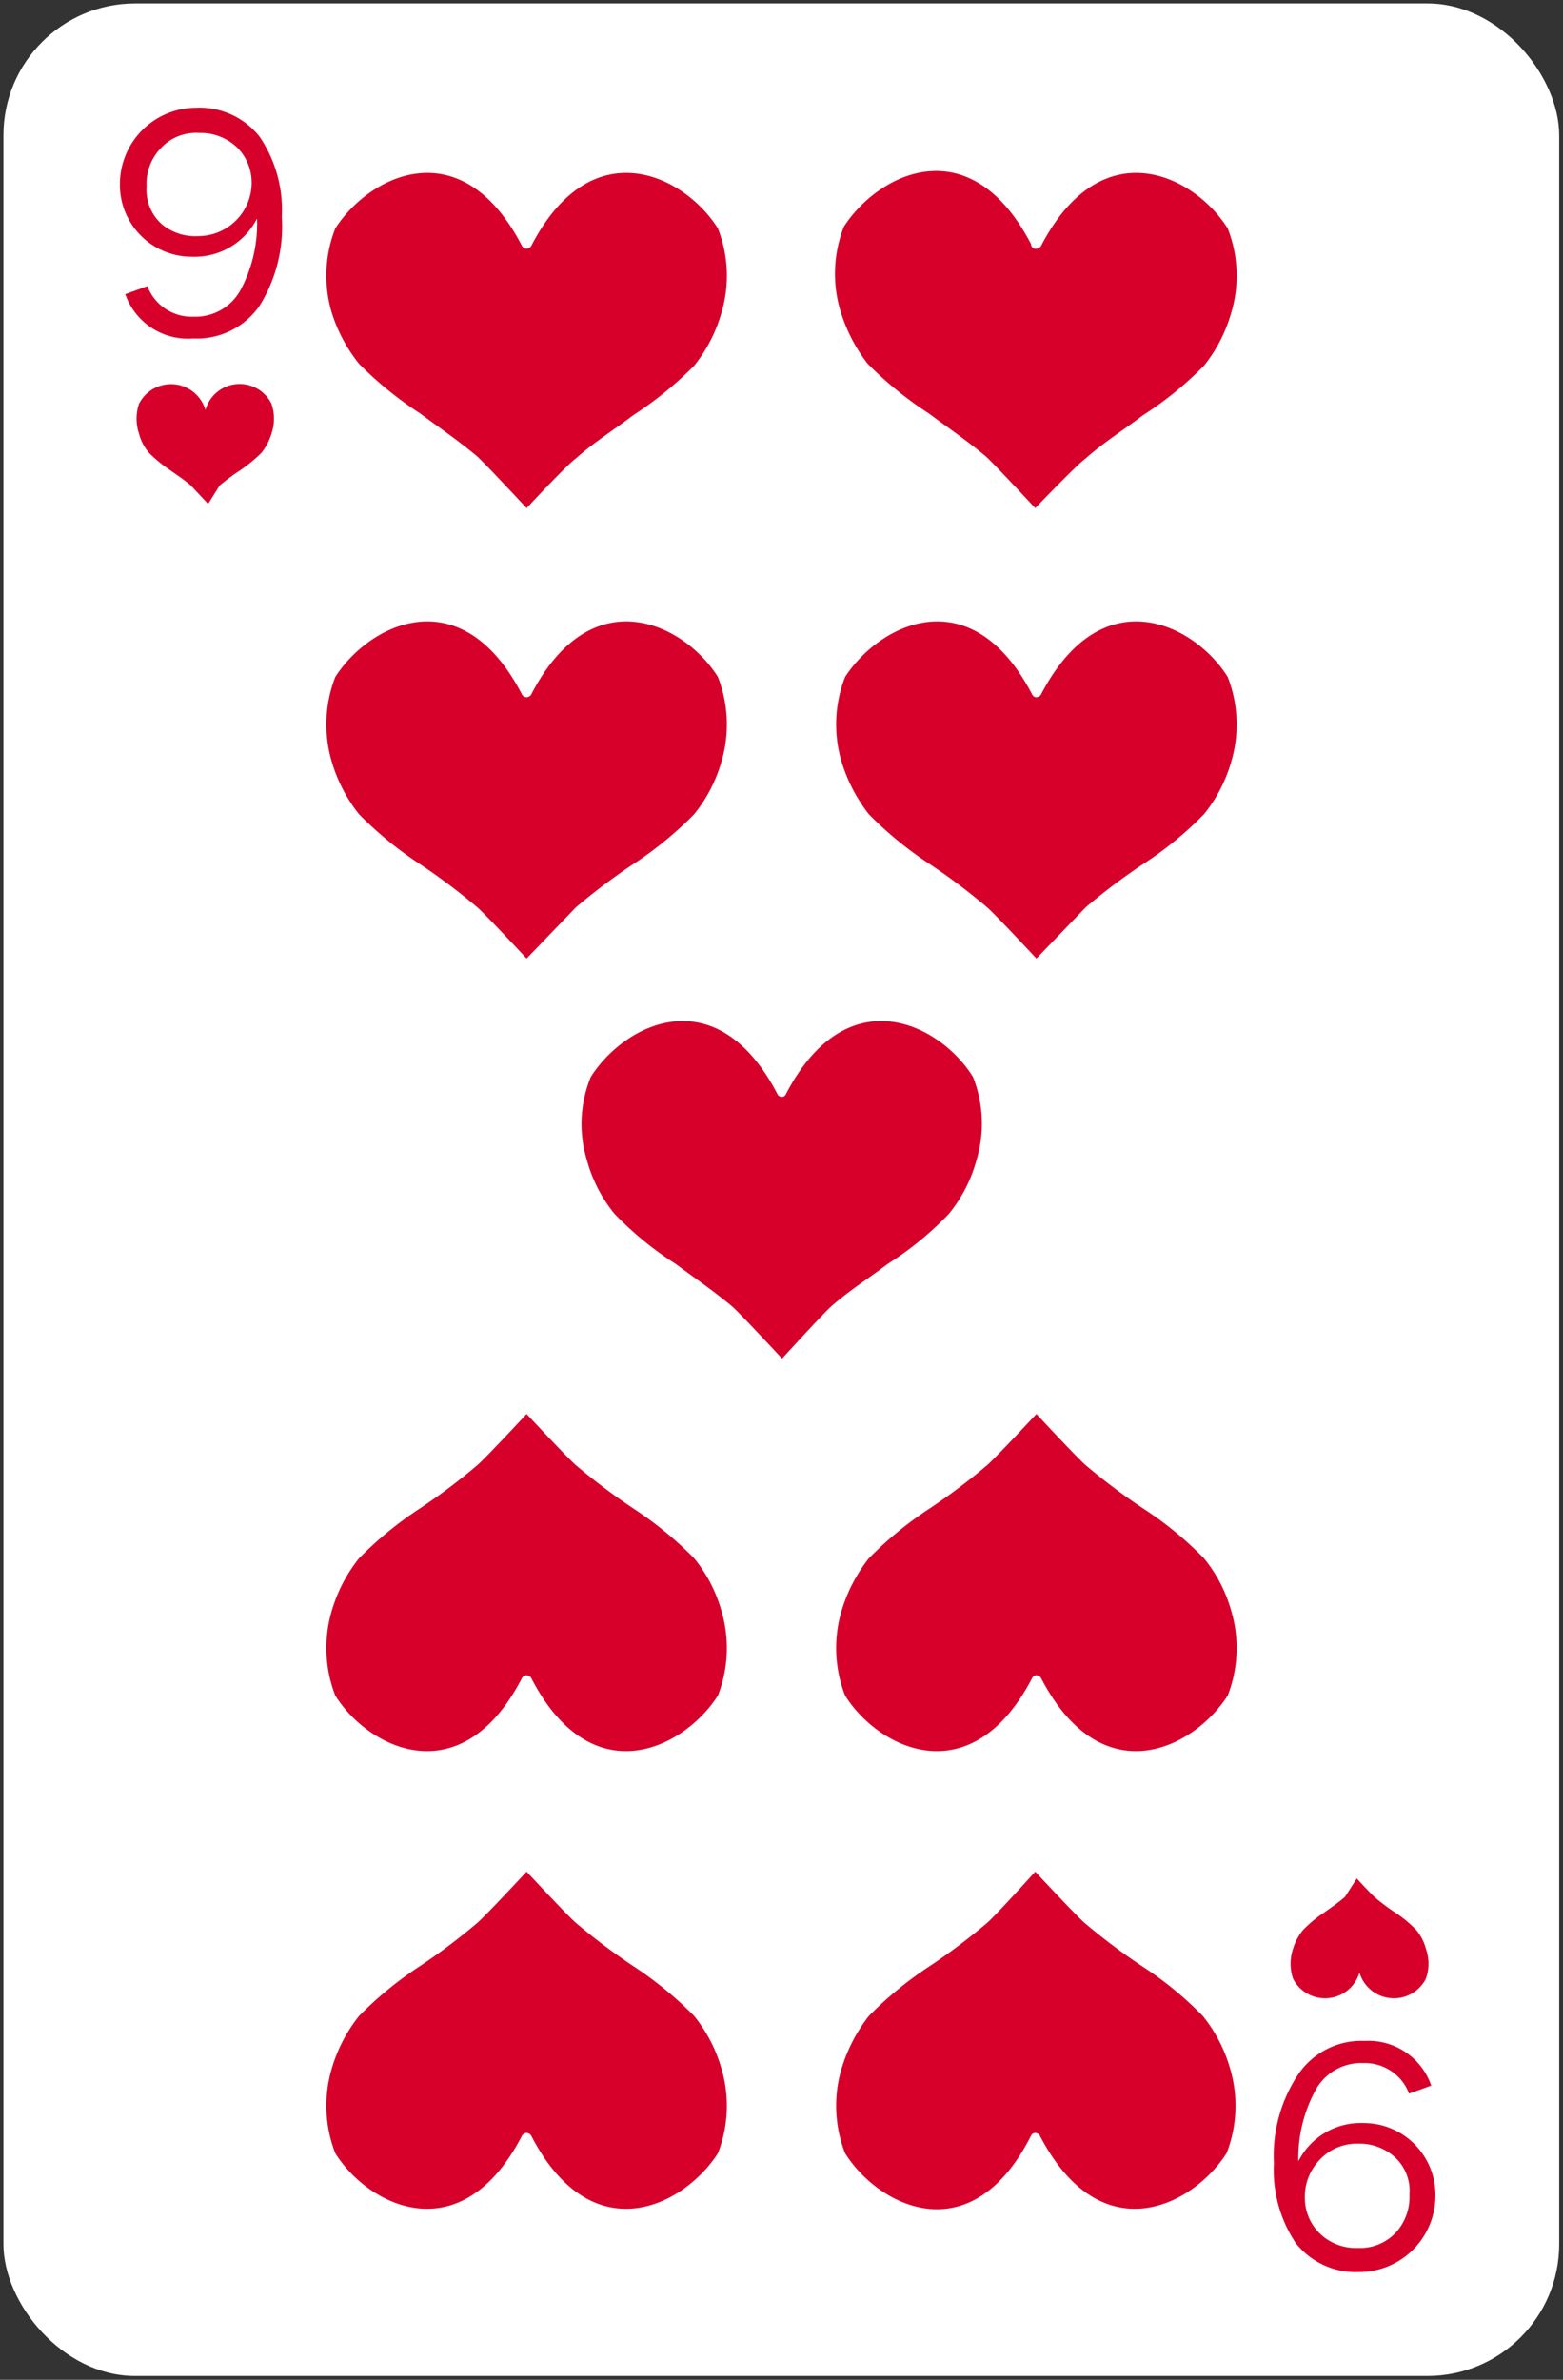 <svg id="Layer_1" data-name="Layer 1" xmlns="http://www.w3.org/2000/svg" viewBox="0 0 40.93 62.29"><rect x="0" y="0" width="40.93" height="62.29" fill="#333333" stroke="none"/><rect x="0.09" y="0.09" width="40.74" height="62.1" rx="3.45" style="fill:#fff"/><path d="M5.75,12.71a5.39,5.39,0,0,1,.54-.4,4.15,4.15,0,0,0,.56-.46,1.59,1.59,0,0,0,.26-.5,1.22,1.22,0,0,0,0-.78.93.93,0,0,0-1.73.16.05.05,0,0,1,0,0h0a.05.05,0,0,1,0,0,.94.94,0,0,0-1.74-.16,1.22,1.22,0,0,0,0,.78,1.26,1.26,0,0,0,.26.5,3.61,3.61,0,0,0,.56.46c.18.13.37.25.54.4l.45.48Z" style="fill:#d6002b"/><path d="M35.22,49.65c-.17.15-.35.27-.53.4a3.24,3.24,0,0,0-.57.47,1.44,1.44,0,0,0-.26.49,1.22,1.22,0,0,0,0,.78.94.94,0,0,0,1.74-.16s0,0,0,0h0s0,0,0,0a.94.94,0,0,0,1.74.16,1.16,1.16,0,0,0,0-.78,1.27,1.27,0,0,0-.25-.49,3.24,3.24,0,0,0-.57-.47,5.25,5.25,0,0,1-.53-.4c-.09-.08-.46-.48-.46-.48Z" style="fill:#d6002b"/><path d="M3.28,7.7l.58-.21a1.24,1.24,0,0,0,1.2.8,1.35,1.35,0,0,0,1.24-.7,3.67,3.67,0,0,0,.43-1.87,1.83,1.83,0,0,1-1.7,1,1.88,1.88,0,0,1-1.89-1.9,2,2,0,0,1,2-2,2,2,0,0,1,1.66.76,3.41,3.41,0,0,1,.58,2.09A3.93,3.93,0,0,1,6.8,8a2,2,0,0,1-1.74.86A1.74,1.74,0,0,1,3.28,7.7ZM5.19,6.18a1.4,1.4,0,0,0,1.4-1.39,1.3,1.3,0,0,0-.38-.93,1.39,1.39,0,0,0-1-.38,1.25,1.25,0,0,0-1,.4,1.34,1.34,0,0,0-.37,1,1.2,1.2,0,0,0,.41,1A1.37,1.37,0,0,0,5.19,6.18Z" style="fill:#d6002b"/><path d="M37.48,54.59l-.58.21a1.24,1.24,0,0,0-1.2-.8,1.36,1.36,0,0,0-1.24.69A3.71,3.71,0,0,0,34,56.57a1.83,1.83,0,0,1,1.7-1,1.88,1.88,0,0,1,1.89,1.9,2,2,0,0,1-2,2,2,2,0,0,1-1.66-.76,3.43,3.43,0,0,1-.57-2.09A3.83,3.83,0,0,1,34,54.29a2,2,0,0,1,1.74-.87A1.74,1.74,0,0,1,37.48,54.59Zm-1.91,1.52a1.32,1.32,0,0,0-1,.41,1.39,1.39,0,0,0-.4,1,1.3,1.3,0,0,0,.38.93,1.36,1.36,0,0,0,1,.39,1.29,1.29,0,0,0,1-.4,1.39,1.39,0,0,0,.36-1,1.19,1.19,0,0,0-.41-1A1.37,1.37,0,0,0,35.57,56.11Z" style="fill:#d6002b"/><path d="M15.08,12c.47-.42,1-.75,1.5-1.13a9.57,9.57,0,0,0,1.6-1.3,3.93,3.93,0,0,0,.72-1.41,3.38,3.38,0,0,0-.1-2.18c-.87-1.39-3.3-2.61-4.89.46a.15.15,0,0,1-.12.07h0a.15.15,0,0,1-.12-.07c-1.59-3.07-4-1.85-4.89-.46a3.38,3.38,0,0,0-.1,2.18A4.1,4.1,0,0,0,9.4,9.52a9.57,9.57,0,0,0,1.6,1.3c.51.38,1,.71,1.5,1.13.24.22,1.29,1.35,1.29,1.35S14.84,12.17,15.08,12Z" style="fill:#d6002b"/><path d="M28.43,12c.47-.42,1-.75,1.5-1.13a9.18,9.18,0,0,0,1.6-1.3,3.93,3.93,0,0,0,.72-1.41,3.38,3.38,0,0,0-.1-2.18c-.87-1.39-3.29-2.61-4.89.46a.15.15,0,0,1-.12.07h0A.12.12,0,0,1,27,6.39c-1.6-3.07-4-1.85-4.9-.46A3.38,3.38,0,0,0,22,8.11a4.28,4.28,0,0,0,.72,1.41,9.57,9.57,0,0,0,1.6,1.3c.51.38,1,.71,1.5,1.13.24.22,1.29,1.35,1.29,1.35S28.19,12.17,28.43,12Z" style="fill:#d6002b"/><path d="M15.08,23.75a16.34,16.34,0,0,1,1.5-1.13,9.63,9.63,0,0,0,1.6-1.31,3.89,3.89,0,0,0,.72-1.4,3.42,3.42,0,0,0-.1-2.19c-.87-1.39-3.3-2.61-4.89.46a.15.15,0,0,1-.12.07h0a.15.15,0,0,1-.12-.07c-1.59-3.07-4-1.85-4.89-.46a3.42,3.42,0,0,0-.1,2.19,4.05,4.05,0,0,0,.72,1.4A9.63,9.63,0,0,0,11,22.62a16.34,16.34,0,0,1,1.5,1.13c.24.21,1.29,1.34,1.29,1.34S14.84,24,15.08,23.75Z" style="fill:#d6002b"/><path d="M28.43,23.75a16.34,16.34,0,0,1,1.5-1.13,9.24,9.24,0,0,0,1.6-1.31,3.89,3.89,0,0,0,.72-1.4,3.42,3.42,0,0,0-.1-2.19c-.87-1.39-3.29-2.61-4.89.46a.15.15,0,0,1-.12.07h0a.12.12,0,0,1-.11-.07c-1.6-3.07-4-1.85-4.9-.46a3.42,3.42,0,0,0-.1,2.19,4.23,4.23,0,0,0,.72,1.4,9.63,9.63,0,0,0,1.6,1.31,16.34,16.34,0,0,1,1.5,1.13c.24.21,1.29,1.34,1.29,1.34S28.19,24,28.43,23.75Z" style="fill:#d6002b"/><path d="M25.85,50.33a16.34,16.34,0,0,1-1.5,1.13,9.63,9.63,0,0,0-1.6,1.31,4.23,4.23,0,0,0-.72,1.4,3.42,3.42,0,0,0,.1,2.19C23,57.75,25.43,59,27,55.9a.12.12,0,0,1,.11-.07h0a.15.15,0,0,1,.12.07c1.6,3.07,4,1.85,4.89.46a3.42,3.42,0,0,0,.1-2.19,3.89,3.89,0,0,0-.72-1.4,9.24,9.24,0,0,0-1.6-1.31,16.34,16.34,0,0,1-1.5-1.13c-.24-.21-1.29-1.34-1.29-1.34S26.09,50.12,25.85,50.33Z" style="fill:#d6002b"/><path d="M12.5,50.33A16.34,16.34,0,0,1,11,51.46a9.63,9.63,0,0,0-1.6,1.31,4.05,4.05,0,0,0-.72,1.4,3.42,3.42,0,0,0,.1,2.19c.87,1.39,3.3,2.61,4.89-.46a.15.15,0,0,1,.12-.07h0a.15.15,0,0,1,.12.07c1.59,3.07,4,1.85,4.89.46a3.42,3.42,0,0,0,.1-2.19,3.89,3.89,0,0,0-.72-1.4,9.63,9.63,0,0,0-1.6-1.31,16.34,16.34,0,0,1-1.5-1.13c-.24-.21-1.29-1.34-1.29-1.34S12.74,50.12,12.5,50.33Z" style="fill:#d6002b"/><path d="M25.85,38.35a16.34,16.34,0,0,1-1.5,1.13,9.63,9.63,0,0,0-1.6,1.31,4.14,4.14,0,0,0-.72,1.4,3.42,3.42,0,0,0,.1,2.19c.87,1.39,3.3,2.61,4.9-.46a.12.12,0,0,1,.11-.07h0a.15.15,0,0,1,.12.07c1.6,3.07,4,1.85,4.89.46a3.42,3.42,0,0,0,.1-2.19,3.81,3.81,0,0,0-.72-1.4,9.24,9.24,0,0,0-1.6-1.31,16.34,16.34,0,0,1-1.5-1.13c-.24-.21-1.29-1.34-1.29-1.34S26.09,38.14,25.85,38.35Z" style="fill:#d6002b"/><path d="M12.5,38.35A16.34,16.34,0,0,1,11,39.48a9.63,9.63,0,0,0-1.6,1.31,4,4,0,0,0-.72,1.4,3.42,3.42,0,0,0,.1,2.19c.87,1.39,3.3,2.61,4.89-.46a.15.15,0,0,1,.12-.07h0a.15.15,0,0,1,.12.07c1.59,3.07,4,1.85,4.89.46a3.42,3.42,0,0,0,.1-2.19,3.81,3.81,0,0,0-.72-1.4,9.63,9.63,0,0,0-1.6-1.31,16.34,16.34,0,0,1-1.5-1.13c-.24-.21-1.29-1.34-1.29-1.34S12.74,38.14,12.5,38.35Z" style="fill:#d6002b"/><path d="M21.75,34.21c.47-.42,1-.75,1.5-1.13a8.47,8.47,0,0,0,1.6-1.31,3.81,3.81,0,0,0,.72-1.4,3.32,3.32,0,0,0-.09-2.18c-.87-1.4-3.3-2.62-4.9.45a.11.11,0,0,1-.11.07h0a.12.12,0,0,1-.11-.07c-1.6-3.07-4-1.85-4.89-.45a3.25,3.25,0,0,0-.1,2.18,3.81,3.81,0,0,0,.72,1.4,8.8,8.8,0,0,0,1.6,1.31c.51.38,1,.71,1.5,1.13.23.21,1.29,1.35,1.29,1.35S21.52,34.42,21.75,34.21Z" style="fill:#d6002b"/></svg>